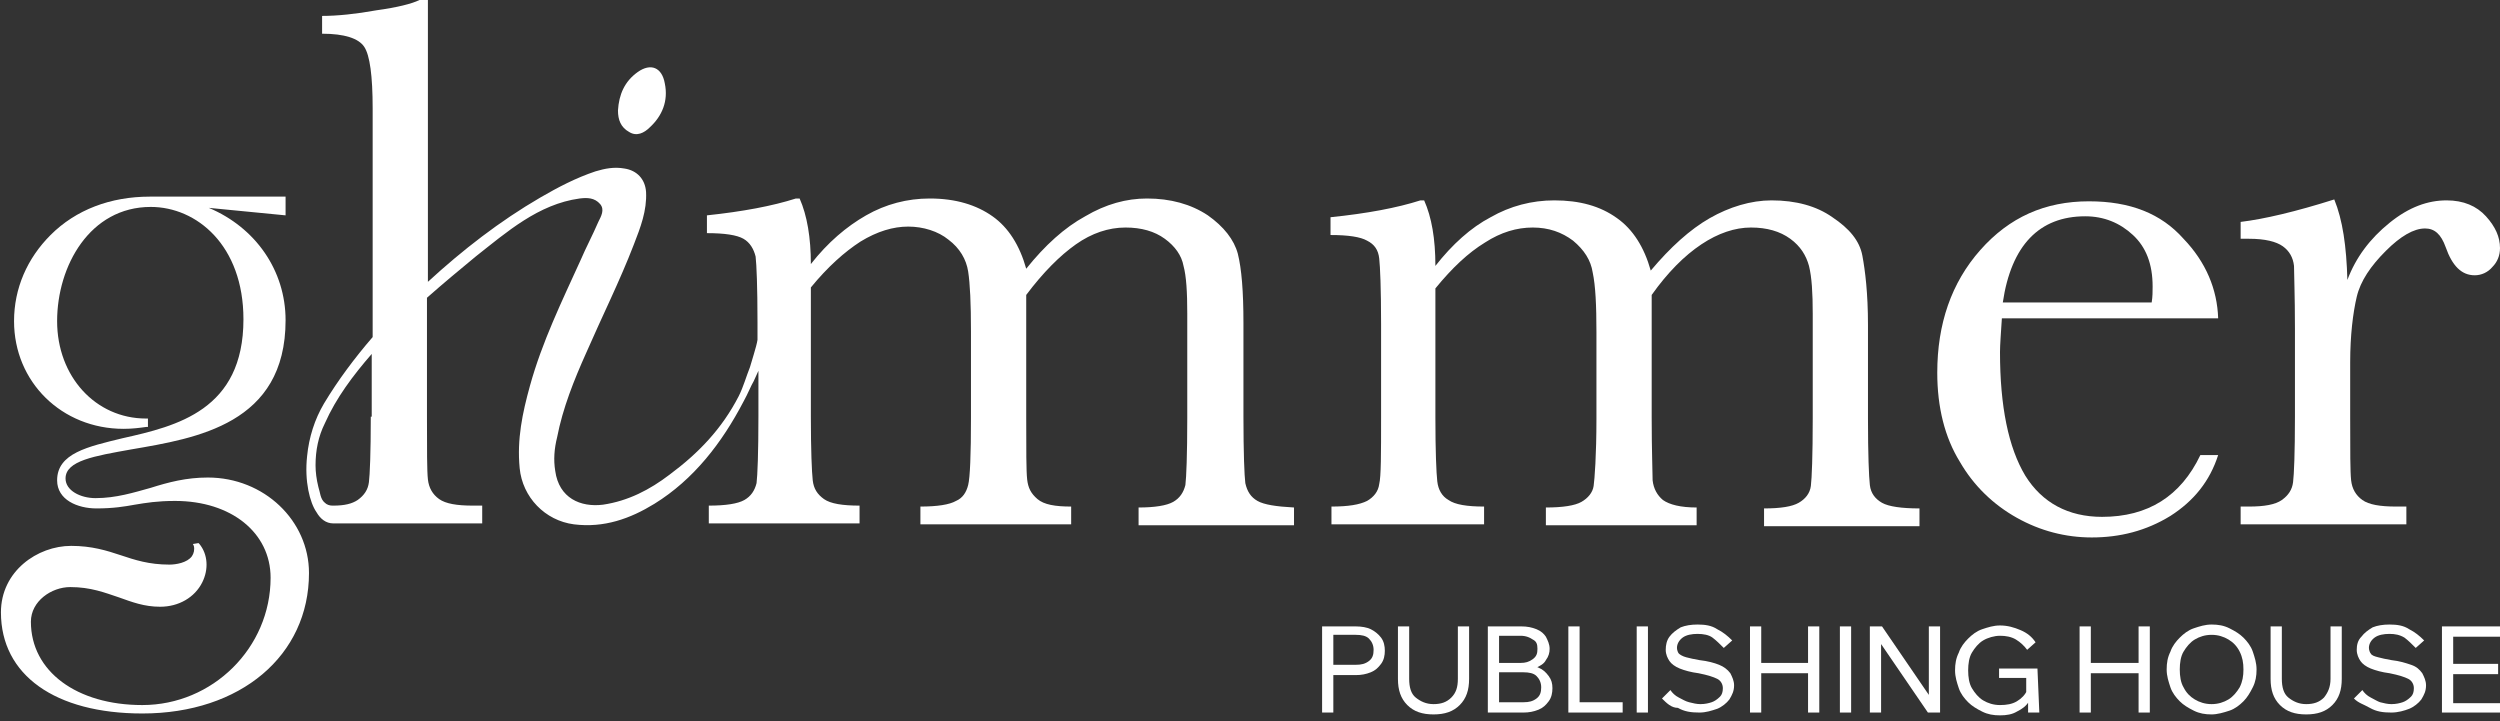 <svg width="267" height="77" viewBox="0 0 267 77" fill="none" xmlns="http://www.w3.org/2000/svg">
<rect x="0" y="0" width="267" height="77" fill="#333333" stroke="none"/>
<path d="M142.4 76.1H141.2V66.9H144.8C145.4 66.9 146 67 146.4 67.2C146.8 67.4 147.2 67.7 147.5 68.1C147.8 68.5 147.9 69 147.9 69.5C147.9 70 147.8 70.5 147.5 70.9C147.2 71.3 146.9 71.6 146.4 71.8C145.9 72 145.4 72.1 144.8 72.1H142.3V71H144.8C145.4 71 145.8 70.9 146.2 70.6C146.6 70.3 146.7 69.9 146.7 69.4C146.7 68.9 146.5 68.5 146.2 68.2C145.9 67.9 145.4 67.8 144.8 67.8H142.4V76.1Z" fill="white"/>
<path d="M156.9 66.9V72.5C156.9 73.7 156.6 74.6 155.9 75.3C155.2 76 154.3 76.3 153.1 76.3C151.9 76.3 151 76 150.3 75.3C149.6 74.6 149.3 73.7 149.3 72.5V66.9H150.5V72.5C150.5 73.4 150.7 74.1 151.2 74.5C151.7 74.9 152.3 75.2 153.1 75.2C153.9 75.2 154.5 75 155 74.5C155.5 74 155.7 73.4 155.7 72.5V66.9H156.9Z" fill="white"/>
<path d="M158.9 76.1V66.9H162.5C163.1 66.9 163.6 67 164.1 67.2C164.6 67.4 164.9 67.7 165.1 68C165.3 68.4 165.5 68.8 165.5 69.3C165.5 69.7 165.4 70.1 165.1 70.5C164.9 70.9 164.5 71.1 164.1 71.3C163.7 71.5 163.1 71.6 162.5 71.6H160.3V71H162.7C163.3 71 163.9 71.1 164.3 71.3C164.8 71.5 165.1 71.8 165.4 72.2C165.7 72.6 165.8 73 165.8 73.5C165.8 74 165.7 74.5 165.4 74.9C165.1 75.3 164.8 75.6 164.3 75.8C163.8 76 163.3 76.1 162.7 76.1H158.9ZM160.1 75H162.7C163.3 75 163.7 74.9 164.1 74.6C164.5 74.3 164.6 73.9 164.6 73.4C164.6 72.9 164.4 72.5 164.1 72.2C163.8 71.9 163.3 71.8 162.7 71.8H160V70.8H162.4C162.9 70.8 163.3 70.7 163.7 70.4C164.1 70.1 164.2 69.8 164.2 69.3C164.2 68.8 164.1 68.5 163.7 68.3C163.4 68.1 163 67.9 162.4 67.9H160.1V75Z" fill="white"/>
<path d="M173.3 76.1H167.5V66.9H168.7V75H173.3V76.1Z" fill="white"/>
<path d="M176 76.1H174.8V66.9H176V76.1Z" fill="white"/>
<path d="M177.5 74.6L178.4 73.7C178.6 74 178.9 74.3 179.3 74.5C179.7 74.7 180 74.9 180.4 75C180.8 75.1 181.2 75.2 181.6 75.2C182.1 75.2 182.5 75.1 182.8 75C183.1 74.9 183.4 74.7 183.7 74.4C183.9 74.2 184 73.9 184 73.5C184 73.1 183.8 72.7 183.4 72.5C183 72.3 182.4 72.1 181.4 71.9C180.6 71.8 179.9 71.6 179.4 71.4C178.9 71.2 178.5 70.9 178.3 70.6C178.1 70.3 177.9 69.9 177.9 69.4C177.9 68.9 178 68.4 178.3 68C178.6 67.6 179 67.3 179.5 67C180 66.8 180.6 66.7 181.3 66.7C182.1 66.7 182.8 66.8 183.4 67.2C184 67.5 184.5 67.9 185 68.4L184.1 69.2C183.7 68.8 183.3 68.4 182.9 68.1C182.5 67.8 181.9 67.7 181.3 67.7C180.7 67.7 180.1 67.8 179.7 68.1C179.3 68.4 179.1 68.8 179.1 69.2C179.1 69.4 179.2 69.7 179.3 69.8C179.4 69.9 179.7 70.1 180.1 70.2C180.5 70.3 180.9 70.4 181.5 70.5C182.4 70.6 183.1 70.8 183.6 71C184.1 71.2 184.5 71.5 184.8 71.9C185 72.3 185.2 72.7 185.2 73.2C185.2 73.8 185 74.2 184.7 74.7C184.4 75.1 183.9 75.5 183.4 75.7C182.8 75.9 182.2 76.1 181.5 76.1C180.6 76.1 179.9 76 179.2 75.6C178.5 75.6 178 75.1 177.5 74.6Z" fill="white"/>
<path d="M188.1 76.1H186.9V66.9H188.1V76.1ZM188 71.9V70.8H193.3V71.9H188ZM193.1 76.1V66.9H194.3V76.1H193.1Z" fill="white"/>
<path d="M197.7 76.1H196.5V66.9H197.7V76.1Z" fill="white"/>
<path d="M200.9 76.1H199.7V66.9H201L206.4 74.8H206V66.9H207.2V76.1H205.9L200.5 68.2H200.9V76.1Z" fill="white"/>
<path d="M217.8 76.1H216.6V74.8L216.7 74.9C216.4 75.4 216 75.7 215.4 76C214.9 76.3 214.3 76.4 213.6 76.4C212.9 76.4 212.3 76.3 211.7 76C211.1 75.7 210.6 75.4 210.2 75C209.8 74.6 209.4 74.1 209.2 73.5C209 72.9 208.8 72.3 208.8 71.6C208.8 70.9 208.9 70.3 209.2 69.7C209.4 69.1 209.8 68.6 210.2 68.2C210.6 67.8 211.1 67.4 211.7 67.2C212.3 67 212.9 66.8 213.6 66.8C214.4 66.8 215.1 67 215.8 67.3C216.5 67.6 217 68 217.4 68.6L216.5 69.4C216.2 69 215.8 68.6 215.3 68.3C214.8 68 214.2 67.9 213.6 67.9C213 67.9 212.3 68.1 211.8 68.4C211.3 68.7 210.9 69.2 210.6 69.7C210.3 70.2 210.2 70.9 210.2 71.6C210.2 72.3 210.3 73 210.6 73.5C210.9 74 211.3 74.5 211.8 74.8C212.3 75.1 212.9 75.3 213.6 75.3C214.3 75.3 214.9 75.2 215.4 74.9C215.9 74.6 216.3 74.2 216.5 73.7L216.4 74.2V72.4H213.5V71.4H217.6L217.8 76.1Z" fill="white"/>
<path d="M223.3 76.1H222.1V66.9H223.3V76.1ZM223.2 71.9V70.8H228.5V71.9H223.2ZM228.4 76.1V66.9H229.6V76.1H228.4Z" fill="white"/>
<path d="M236.2 76.3C235.5 76.3 234.9 76.2 234.3 75.9C233.7 75.6 233.2 75.3 232.8 74.9C232.4 74.5 232 74 231.8 73.4C231.6 72.8 231.4 72.2 231.4 71.5C231.4 70.8 231.5 70.2 231.8 69.6C232 69 232.4 68.5 232.8 68.1C233.2 67.7 233.7 67.3 234.3 67.1C234.9 66.9 235.5 66.7 236.2 66.7C236.9 66.7 237.5 66.8 238.1 67.1C238.7 67.4 239.2 67.7 239.6 68.1C240 68.5 240.4 69 240.6 69.6C240.8 70.2 241 70.8 241 71.5C241 72.2 240.9 72.8 240.6 73.4C240.3 74 240 74.5 239.6 74.9C239.2 75.3 238.7 75.7 238.1 75.9C237.5 76.1 236.8 76.3 236.2 76.3ZM236.2 75.2C236.9 75.2 237.5 75 238 74.7C238.5 74.4 238.9 73.9 239.2 73.4C239.5 72.8 239.6 72.2 239.6 71.5C239.6 70.8 239.5 70.2 239.2 69.6C238.9 69 238.5 68.6 238 68.3C237.5 68 236.9 67.8 236.2 67.8C235.5 67.8 234.9 68 234.4 68.3C233.9 68.6 233.5 69.1 233.2 69.6C232.9 70.1 232.8 70.8 232.8 71.5C232.8 72.2 232.9 72.9 233.2 73.4C233.5 74 233.9 74.4 234.4 74.7C234.9 75 235.5 75.2 236.2 75.2Z" fill="white"/>
<path d="M250.1 66.9V72.5C250.1 73.7 249.8 74.6 249.1 75.3C248.4 76 247.5 76.3 246.3 76.3C245.1 76.3 244.2 76 243.5 75.3C242.8 74.6 242.5 73.7 242.5 72.5V66.9H243.7V72.5C243.7 73.4 243.9 74.1 244.4 74.5C244.9 74.9 245.5 75.2 246.3 75.2C247.1 75.2 247.7 75 248.2 74.5C248.6 74 248.9 73.4 248.9 72.5V66.9H250.1Z" fill="white"/>
<path d="M251.4 74.6L252.3 73.7C252.5 74 252.8 74.3 253.2 74.5C253.6 74.7 253.9 74.9 254.2 75C254.6 75.1 255 75.2 255.4 75.2C255.9 75.2 256.3 75.1 256.6 75C256.9 74.9 257.2 74.7 257.5 74.4C257.7 74.2 257.8 73.9 257.8 73.5C257.8 73.1 257.6 72.7 257.2 72.5C256.8 72.3 256.2 72.1 255.2 71.9C254.4 71.8 253.7 71.6 253.2 71.4C252.7 71.2 252.3 70.9 252.1 70.6C251.9 70.3 251.7 69.9 251.7 69.4C251.7 68.9 251.8 68.4 252.2 68C252.5 67.6 252.9 67.3 253.4 67C253.9 66.8 254.5 66.7 255.2 66.7C256 66.7 256.7 66.8 257.3 67.2C257.9 67.5 258.4 67.9 258.9 68.4L258 69.2C257.6 68.8 257.2 68.4 256.8 68.1C256.3 67.8 255.8 67.7 255.2 67.7C254.6 67.7 254 67.8 253.6 68.1C253.2 68.4 253 68.8 253 69.2C253 69.4 253.1 69.7 253.2 69.8C253.3 70 253.6 70.1 254 70.2C254.4 70.3 254.8 70.4 255.4 70.5C256.3 70.6 256.9 70.8 257.5 71C258.1 71.2 258.4 71.5 258.7 71.9C258.9 72.3 259.1 72.7 259.1 73.2C259.1 73.8 258.9 74.2 258.6 74.7C258.3 75.1 257.8 75.5 257.3 75.7C256.8 75.9 256.1 76.1 255.4 76.1C254.5 76.1 253.8 76 253.1 75.6C252.4 75.2 251.9 75.1 251.4 74.6Z" fill="white"/>
<path d="M267 76.1H260.8V66.9H267V68H262V75.1H267V76.1ZM266.8 72H261.9V70.9H266.8V72Z" fill="white"/>
<path d="M134.3 53.5C133.6 53.1 133.2 52.5 133 51.6C132.9 50.8 132.8 48.4 132.8 44.5V34.5C132.8 31.1 132.6 28.7 132.2 27.1C131.8 25.6 130.7 24.2 129 23C127.2 21.8 125 21.2 122.5 21.2C120.3 21.2 118.1 21.8 115.9 23.1C113.7 24.3 111.6 26.2 109.6 28.7C108.9 26.2 107.7 24.3 106 23.1C104.3 21.9 102.1 21.2 99.3 21.2C96.9 21.2 94.6 21.8 92.5 23C90.4 24.2 88.4 25.9 86.6 28.2C86.6 25.4 86.2 23 85.4 21.2H85C82.5 22 79.3 22.6 75.5 23V24.9C77.4 24.9 78.7 25.1 79.4 25.5C80.1 25.9 80.5 26.6 80.7 27.4C80.8 28.3 80.9 30.6 80.9 34.4V36.3C80.8 37 80.2 38.8 80.1 39.2C79.7 40.2 79.4 41.3 78.9 42.3C77.1 45.8 74.6 48.4 71.5 50.7C69.4 52.3 67.1 53.5 64.4 53.9C62 54.2 59.7 53.2 59.3 50.3C59.1 49.1 59.2 47.9 59.5 46.7C60.1 43.6 61.3 40.6 62.6 37.7C64.3 33.8 66.2 30 67.7 26.1C68.4 24.3 69.1 22.5 69 20.5C68.9 19.1 68 18.2 66.7 18C65.6 17.8 64.6 18 63.6 18.3C61.5 19 59.6 20 57.7 21.1C53.4 23.6 49.4 26.7 45.7 30.1V0H44.8C44 0.4 42.4 0.8 40.2 1.1C38 1.5 36 1.7 34.4 1.7V3.6C36.8 3.6 38.3 4.1 38.9 5C39.5 5.9 39.8 8.1 39.8 11.6V36C37.9 38.2 36.1 40.6 34.6 43.1C33.6 44.8 33 46.7 32.8 48.7C32.5 51.4 33.1 53.7 33.8 54.7C34.2 55.4 34.8 55.9 35.6 55.9H51.5V54H50.5C48.8 54 47.6 53.8 46.9 53.3C46.2 52.8 45.8 52.1 45.7 51.2C45.6 50.3 45.6 48.1 45.6 44.5V31.8C47.3 30.3 49.1 28.8 50.8 27.4C54.1 24.8 57.5 21.8 61.9 21.2C62.7 21.1 63.5 21.1 64.1 21.8C64.6 22.4 64.2 23.1 63.9 23.7C63.3 25.1 62.6 26.4 62 27.8C60 32.2 57.9 36.5 56.6 41.2C55.8 44.1 55.2 46.9 55.5 50C55.8 53.1 58.2 55.6 61.3 56C64.5 56.4 67.3 55.4 69.9 53.8C74.1 51.2 77.1 47.3 79.4 42.9C79.9 42 80.2 41.2 80.5 40.7L81 39.6V44.4C81 48.4 80.9 50.8 80.8 51.6C80.6 52.4 80.2 53 79.5 53.4C78.8 53.8 77.5 54 75.7 54V55.9H91.8V54C90 54 88.7 53.8 88 53.3C87.3 52.8 86.9 52.2 86.8 51.3C86.7 50.4 86.6 48.1 86.6 44.5V30.7C88.4 28.5 90.2 26.9 91.9 25.8C93.7 24.7 95.4 24.2 97 24.2C98.6 24.2 100.2 24.7 101.3 25.6C102.5 26.5 103.2 27.7 103.4 29C103.6 30.3 103.7 32.4 103.7 35.4V44.6C103.7 48.6 103.6 51 103.4 51.8C103.2 52.6 102.8 53.2 102.1 53.5C101.4 53.9 100.1 54.1 98.3 54.1V56H114.4V54.1C112.7 54.1 111.5 53.9 110.8 53.3C110.1 52.7 109.8 52.1 109.7 51.2C109.6 50.3 109.6 48.1 109.6 44.5V31.5C111.4 29.1 113.2 27.3 114.9 26.1C116.6 24.9 118.4 24.3 120.2 24.3C121.9 24.3 123.3 24.7 124.4 25.5C125.5 26.3 126.2 27.3 126.4 28.4C126.7 29.5 126.8 31.2 126.8 33.5V44.6C126.8 48.6 126.7 51 126.6 51.8C126.4 52.6 126 53.2 125.3 53.6C124.6 54 123.3 54.2 121.6 54.2V56.1H138.2V54.2C136.3 54.1 135 53.9 134.3 53.5ZM39.6 44.5C39.6 48.4 39.5 50.7 39.4 51.5C39.3 52.3 38.9 52.9 38.2 53.4C37.6 53.8 36.8 54 35.6 54H35.5C35.2 54 34.9 53.9 34.7 53.7C34.2 53.3 34.2 52.6 34 52C33.8 51.2 33.7 50.4 33.7 49.7C33.7 48.1 34 46.6 34.7 45.2C35.9 42.5 37.7 40.1 39.7 37.8V44.5H39.6Z" fill="white"/>
<path d="M151.7 21.4H152.1C152.9 23.2 153.3 25.5 153.3 28.4C155.1 26.1 157.1 24.3 159.2 23.2C161.3 22 163.6 21.4 166 21.4C168.7 21.4 170.9 22 172.7 23.3C174.4 24.5 175.6 26.4 176.3 28.9C178.4 26.4 180.5 24.5 182.6 23.3C184.7 22.1 187 21.4 189.2 21.4C191.8 21.4 194 22 195.7 23.2C197.5 24.4 198.6 25.7 198.9 27.3C199.2 28.9 199.5 31.3 199.5 34.7V44.7C199.5 48.6 199.6 50.9 199.7 51.8C199.8 52.7 200.3 53.3 201 53.7C201.7 54.1 203.1 54.3 205 54.3V56.2H188.4V54.3C190.2 54.3 191.4 54.1 192.1 53.7C192.8 53.3 193.3 52.7 193.4 51.9C193.5 51.1 193.6 48.7 193.6 44.7V33.5C193.6 31.3 193.5 29.6 193.2 28.4C192.9 27.3 192.3 26.3 191.2 25.5C190.1 24.7 188.7 24.3 187 24.3C185.3 24.3 183.5 24.9 181.7 26.1C179.9 27.3 178.1 29.1 176.4 31.5V44.6C176.4 48.2 176.5 50.4 176.5 51.3C176.6 52.2 177 52.9 177.6 53.4C178.3 53.9 179.5 54.2 181.2 54.2V56.1H165.1V54.2C166.9 54.2 168.2 54 168.9 53.6C169.6 53.2 170.1 52.6 170.2 51.9C170.3 51.2 170.5 48.7 170.5 44.7V35.5C170.5 32.6 170.4 30.5 170.1 29.1C169.9 27.8 169.2 26.7 168 25.7C166.8 24.8 165.4 24.3 163.7 24.3C162 24.3 160.3 24.8 158.6 25.9C156.8 27 155.1 28.6 153.3 30.8V44.6C153.3 48.2 153.4 50.5 153.5 51.4C153.6 52.3 154 53 154.7 53.4C155.4 53.9 156.7 54.1 158.5 54.1V56H142.2V54.1C144 54.1 145.2 53.9 146 53.5C146.7 53.1 147.2 52.5 147.3 51.7C147.5 50.9 147.5 48.5 147.5 44.5V34.6C147.5 30.8 147.4 28.5 147.3 27.6C147.2 26.7 146.8 26.1 146 25.7C145.3 25.3 144 25.1 142.1 25.1V23.2C146 22.8 149.2 22.2 151.7 21.4Z" fill="white"/>
<path d="M236.9 34H213.8C213.7 35.6 213.6 36.8 213.6 37.6C213.6 43.4 214.5 47.8 216.3 50.8C218.1 53.7 220.9 55.2 224.5 55.2C229.4 55.2 232.9 53 235 48.6H236.9C236 51.4 234.3 53.5 231.8 55.1C229.2 56.7 226.4 57.4 223.4 57.4C220.6 57.4 217.9 56.7 215.4 55.3C212.9 53.9 210.8 51.9 209.3 49.3C207.7 46.7 206.9 43.5 206.9 39.8C206.9 34.6 208.4 30.2 211.5 26.7C214.6 23.2 218.4 21.5 223.1 21.5C227.5 21.5 230.8 22.8 233.2 25.5C235.6 28 236.8 30.9 236.9 34ZM229.8 32.3C229.9 31.7 229.9 31.1 229.9 30.6C229.9 28.2 229.2 26.4 227.8 25.1C226.4 23.8 224.7 23.1 222.7 23.1C217.8 23.1 214.8 26.2 213.9 32.3H229.8Z" fill="white"/>
<path d="M250.7 29.9C251.6 27.5 253.1 25.5 255.2 23.8C257.3 22.1 259.3 21.4 261.3 21.4C263.1 21.4 264.5 22 265.5 23.1C266.5 24.2 267 25.3 267 26.5C267 27.3 266.7 28 266.2 28.5C265.7 29.1 265 29.4 264.3 29.4C262.9 29.4 261.9 28.4 261.2 26.4C260.7 25 260 24.4 259 24.4C257.8 24.4 256.4 25.2 254.8 26.8C253.2 28.4 252.1 30 251.7 31.7C251.3 33.4 251 35.8 251 38.7V44.6C251 48.2 251 50.4 251.1 51.3C251.2 52.2 251.6 52.9 252.3 53.4C253 53.9 254.2 54.1 255.9 54.1H257V56H239.3V54.1H240.2C241.8 54.1 243 53.9 243.7 53.4C244.4 52.9 244.8 52.3 244.9 51.5C245 50.7 245.1 48.4 245.1 44.5V35.1C245.1 31.5 245 29.3 245 28.4C244.9 27.5 244.5 26.8 243.8 26.3C243.1 25.8 241.9 25.5 240.2 25.5H239.3V23.7C241.8 23.4 245.2 22.6 249.3 21.3C250.2 23.5 250.6 26.3 250.7 29.9Z" fill="white"/>
<path d="M69.4 13.6C68.8 14.2 68 14.6 67.2 14.1C66.3 13.6 66 12.8 66 11.8C66.1 10.1 66.7 8.7 68.1 7.7C69.5 6.7 70.7 7.2 71 8.9C71.4 10.8 70.7 12.4 69.4 13.6Z" fill="white"/>
<path d="M33 61.2C33 70 25.7 76.2 15.2 76.2C5.9 76.2 0.1 72.1 0.1 65.4C0.1 61 4 58.3 7.6 58.3C9.8 58.3 11.4 58.8 12.9 59.3C14.4 59.8 15.9 60.3 18.1 60.3C18.8 60.3 20 60.1 20.5 59.4C20.7 59.1 20.8 58.7 20.7 58.3L20.6 58.1L21.2 58L21.3 58.1C22.2 59.2 22.3 60.8 21.6 62.2C20.8 63.8 19.1 64.8 17.1 64.8C15.4 64.8 14.1 64.3 12.7 63.8C11.2 63.3 9.7 62.7 7.5 62.7C5.5 62.7 3.3 64.2 3.3 66.4C3.3 71.7 8.2 75.3 15.2 75.3C22.7 75.3 28.9 69.2 28.9 61.7C28.9 56.9 24.7 53.5 18.7 53.5C16.8 53.5 15.6 53.7 14.4 53.9C13.3 54.1 12.1 54.3 10.3 54.3C8.3 54.3 6.1 53.4 6.1 51.3C6.1 48.4 9.4 47.7 13.1 46.8C18.9 45.5 26 43.8 26 34.1C26 26.2 21 22.1 16.1 22.1C9.6 22.1 6.1 28.4 6.1 34.3C6.1 40.2 10.2 44.7 15.6 44.7H15.8V45.6H15.6C14.9 45.7 14.1 45.8 13.2 45.8C6.6 45.8 1.5 40.8 1.5 34.3C1.5 30.8 2.9 27.6 5.4 25.1C8.1 22.4 11.8 21 16 21H30.5V23L22.3 22.2C27.3 24.3 30.5 28.9 30.5 34.2C30.5 45.3 21 46.8 14 48C10.1 48.7 7 49.2 7 51.1C7 52.4 8.6 53.2 10.2 53.2C12.4 53.2 14.3 52.6 16.1 52.1C18 51.5 19.9 51 22.2 51C28.2 51 33 55.6 33 61.2Z" fill="white"/>
</svg>
